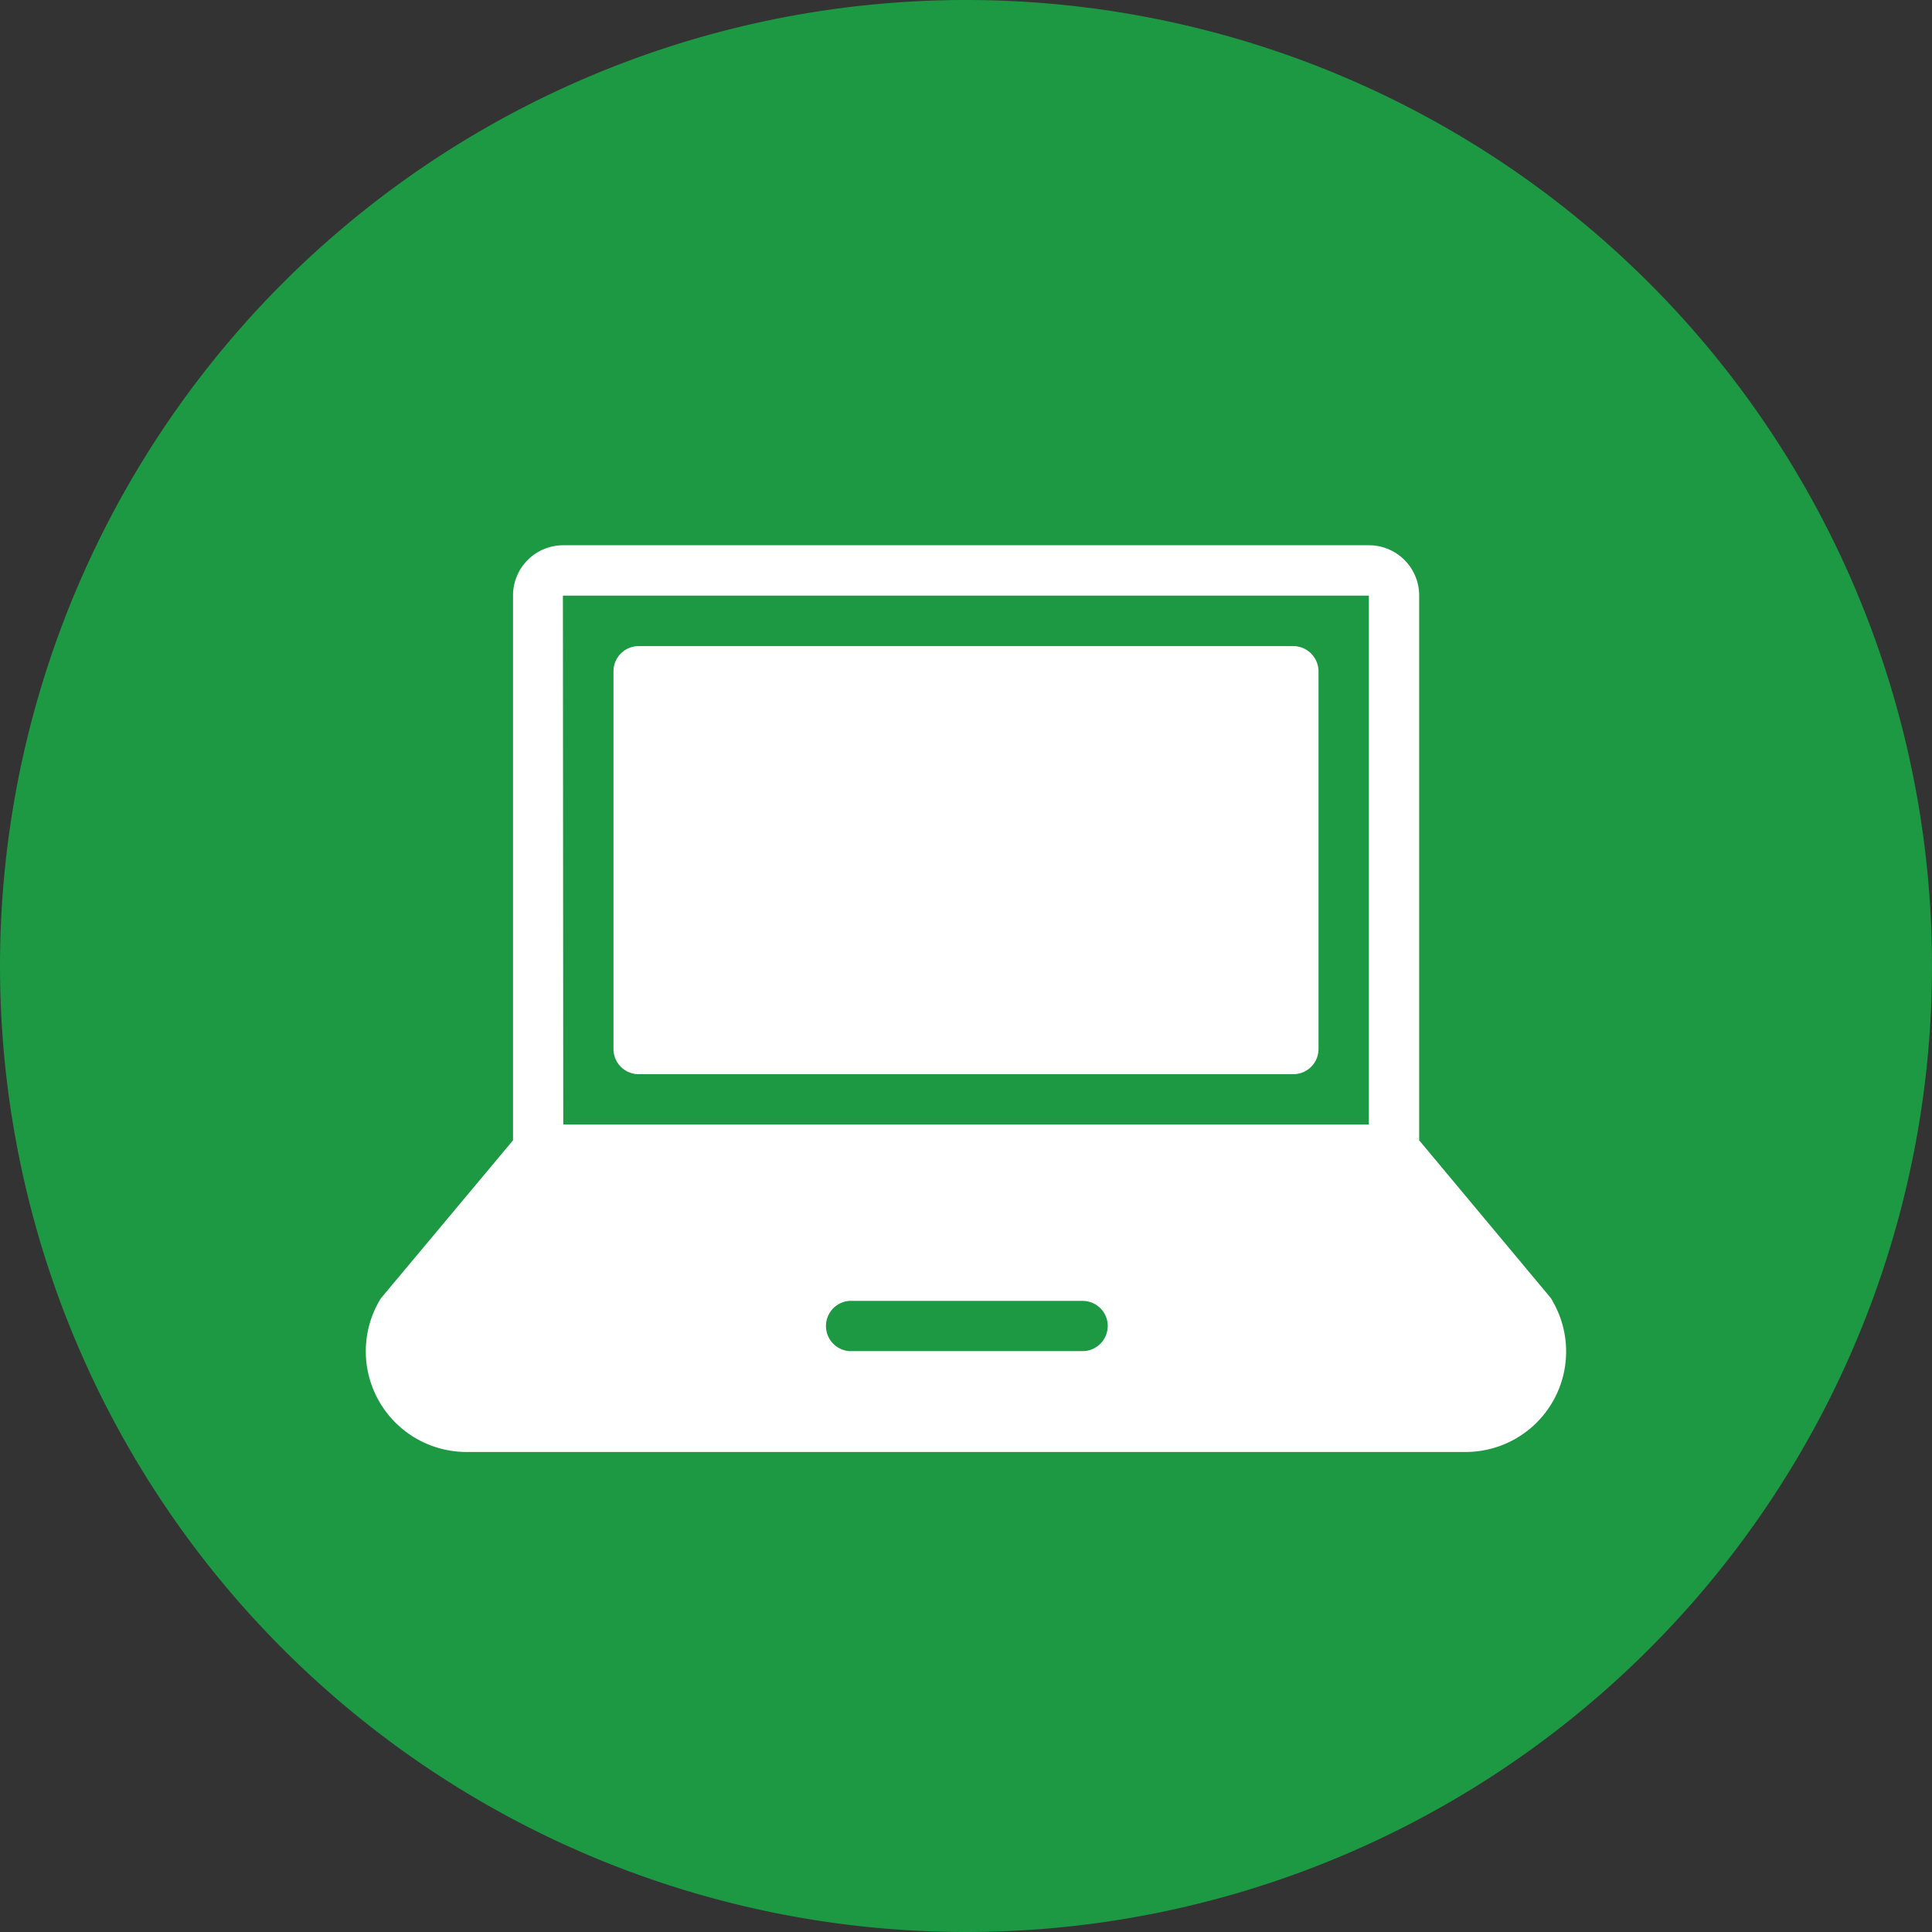 <svg id="Component_15_1" data-name="Component 15 – 1" xmlns="http://www.w3.org/2000/svg" width="50" height="50" viewBox="0 0 50 50">
  <rect x="0" y="0" width="50" height="50" fill="#333333" stroke="none"/>
  <path id="Path_575" data-name="Path 575" d="M25,50A25,25,0,1,0,0,25,25,25,0,0,0,25,50Z" fill="#1d9843"/>
  <g id="Group_1603" data-name="Group 1603" transform="translate(9.469 14.113)">
    <path id="Path_576" data-name="Path 576" d="M55.206,55.889a.675.675,0,0,0-.066-.1l-3.389-4.061v-14.1a1.3,1.3,0,0,0-1.3-1.3H29.6a1.3,1.3,0,0,0-1.3,1.3v14.1L24.9,55.794a.662.662,0,0,0-.066.1,2.606,2.606,0,0,0,2.265,3.9H52.946a2.6,2.6,0,0,0,2.26-3.9Zm-11.515.643a.652.652,0,0,1-.652.652H37a.652.652,0,0,1,0-1.3h6.038A.652.652,0,0,1,43.692,56.532Zm-14.1-18.9H50.449V51.32H29.6Z" transform="translate(-24.492 -36.33)" fill="#fff"/>
    <path id="Path_577" data-name="Path 577" d="M58.385,42.963H41.443a.652.652,0,0,0-.652.652V53.39a.652.652,0,0,0,.652.652H58.385a.652.652,0,0,0,.652-.652V43.615A.656.656,0,0,0,58.385,42.963Z" transform="translate(-34.383 -40.355)" fill="#fff"/>
  </g>
</svg>
